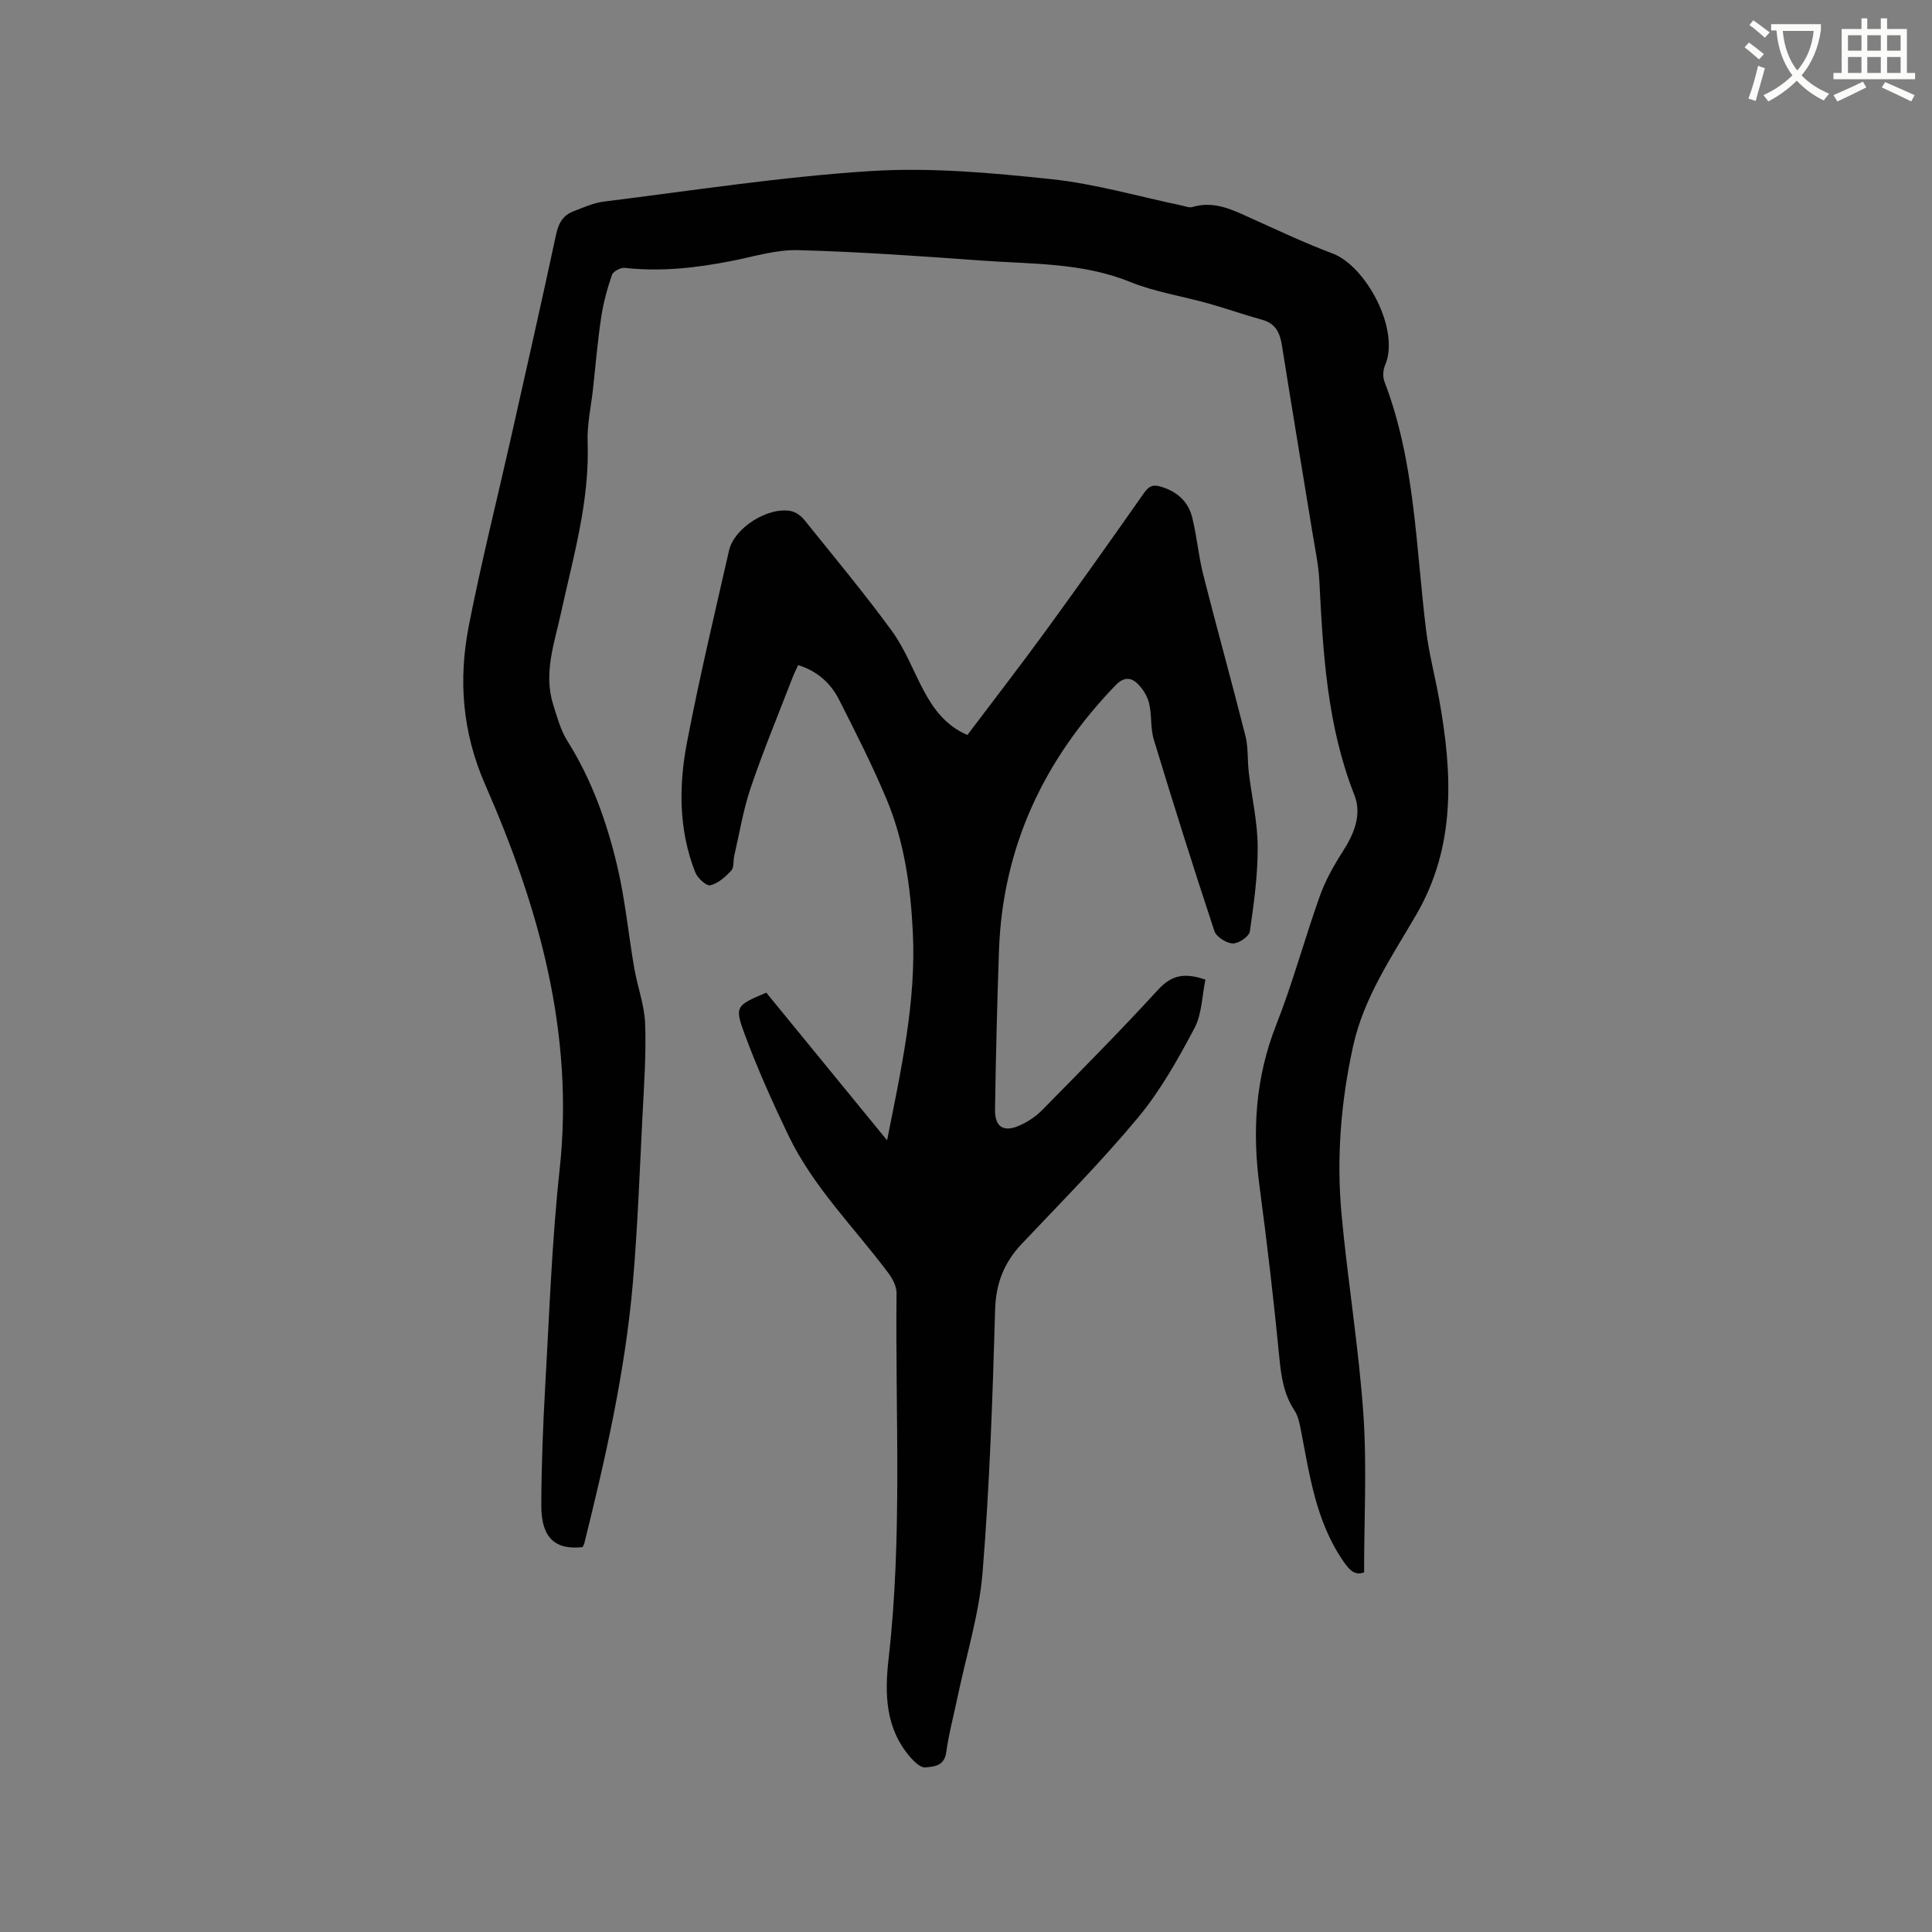 <svg enable-background="new 0 0 400 400" viewBox="0 0 400 400" xmlns="http://www.w3.org/2000/svg"><rect x="0" y="0" width="400" height="400" fill="#808080" stroke="none"/><path d="m362.1 8.8c1.1.8 2.1 1.6 3.1 2.4l-1 1.1c-1.3-1.1-2.3-2-3-2.5zm1.9 4.8c.5.2.9.4 1.4.5-.6 2.3-1.3 4.5-1.9 6.8l-1.5-.5c.8-2.1 1.4-4.3 2-6.8zm-1-9.4c1.3.9 2.4 1.8 3.4 2.5l-1 1.1c-1.4-1.2-2.4-2.1-3.2-2.6zm3.7 2.2v-1.4h10.3v1.2c-.5 3.6-1.8 6.8-4 9.4 1.5 1.6 3.4 2.8 5.7 3.8-.3.4-.7.8-1.1 1.4-2.3-1.1-4.1-2.5-5.6-4.1-1.6 1.6-3.6 3.1-5.9 4.3-.3-.5-.7-.9-1-1.3 2.4-1.1 4.4-2.5 6-4.1-1.9-2.5-3-5.6-3.3-9.3h-1.1zm8.8 0h-6.4c.3 3.3 1.3 6 3 8.2 2-2.3 3.1-5.1 3.4-8.2z" fill="#fbfcfa"/><path d="m385.3 3.8h1.3v2.2h2.8v-2.2h1.3v2.2h4.1v9.1h1.7v1.3h-16.9v-1.3h1.7v-9.1h4.1v-2.2zm.4 13.1.7 1.2c-1.8.9-3.8 1.9-6 2.9-.2-.4-.5-.8-.8-1.3 2.3-1 4.3-1.9 6.1-2.8zm-3.1-6.4h2.8v-3.2h-2.8zm0 4.6h2.8v-3.3h-2.8zm4-4.6h2.8v-3.2h-2.8zm0 4.6h2.8v-3.3h-2.8zm3.7 1.9c2.1.9 4.1 1.8 6.1 2.7l-.7 1.3c-2.2-1.1-4.2-2-6.1-2.9zm3.2-9.7h-2.8v3.2h2.8zm-2.8 7.8h2.8v-3.3h-2.8z" fill="#fbfcfa"/><g fill="#010101"><path d="m120.61 320.32c-5.76.63-8.57-2.02-8.54-8.68.03-8.16.34-16.32.8-24.47.86-15.03 1.38-30.11 3-45.06 3.05-28.18-4.3-54.3-15.37-79.54-4.83-11-5.63-21.87-3.41-33.15 2.52-12.87 5.73-25.6 8.61-38.39 3.18-14.15 6.39-28.29 9.43-42.48.5-2.32 1.41-3.96 3.56-4.78 2.06-.79 4.14-1.76 6.3-2.03 18.4-2.28 36.77-5.15 55.24-6.32 12.4-.79 25 .36 37.41 1.67 9.1.96 18.03 3.58 27.04 5.46.72.15 1.53.51 2.16.32 4.6-1.4 8.46.64 12.42 2.42 5.5 2.48 10.97 5.07 16.62 7.18 6.9 2.58 14.08 15.8 10.87 23.19-.42.97-.48 2.39-.11 3.36 6.37 16.61 6.48 34.24 8.63 51.54.59 4.79 1.85 9.5 2.7 14.26 2.74 15.27 3.49 30.32-4.69 44.45-5.08 8.77-10.9 17.15-13.14 27.35-2.53 11.5-3.46 23.1-2.39 34.76 1.27 13.81 3.56 27.54 4.52 41.37.75 10.84.15 21.77.15 32.8-1.96.69-3.03-.46-4.36-2.4-5.72-8.35-6.96-18.04-8.82-27.57-.24-1.22-.56-2.53-1.23-3.55-2.18-3.3-2.74-6.91-3.12-10.78-1.15-11.9-2.54-23.79-4.12-35.64-1.53-11.44-.86-22.47 3.44-33.37 3.45-8.75 5.89-17.89 9.06-26.76 1.15-3.21 2.87-6.28 4.72-9.16 2.36-3.67 4.02-7.67 2.42-11.72-5.63-14.28-6.49-29.26-7.25-44.3-.17-3.37-.9-6.71-1.44-10.06-2.1-12.91-4.26-25.81-6.31-38.73-.41-2.6-1.3-4.53-4.08-5.3-3.76-1.04-7.46-2.35-11.22-3.4-5.39-1.51-11.03-2.37-16.18-4.46-9.93-4.01-20.34-3.65-30.64-4.4-12.68-.92-25.37-1.82-38.08-2.16-4.56-.12-9.18 1.35-13.74 2.24-7.31 1.44-14.64 2.26-22.11 1.43-.86-.1-2.41.72-2.66 1.45-.98 2.86-1.79 5.81-2.23 8.79-.74 4.9-1.15 9.86-1.69 14.79-.4 3.68-1.25 7.38-1.12 11.04.44 12.17-2.96 23.69-5.51 35.37-1.37 6.27-3.67 12.48-1.61 19.02.81 2.56 1.53 5.25 2.93 7.48 5.03 8.01 8.16 16.78 10.31 25.85 1.65 6.96 2.32 14.15 3.54 21.22.67 3.85 2.11 7.64 2.25 11.5.23 6.32-.23 12.68-.55 19.01-.58 11.53-1 23.08-1.99 34.59-1.58 18.3-5.63 36.18-10.06 53.98-.08.29-.26.55-.36.77z"/><path d="m183.66 236.09c2.91-14.7 6.05-28.67 5.33-43.14-.47-9.49-1.79-18.81-5.48-27.59-2.94-6.99-6.38-13.78-9.82-20.55-1.72-3.38-4.46-5.86-8.43-7.11-.4.87-.82 1.68-1.15 2.53-2.93 7.6-6.06 15.14-8.68 22.85-1.55 4.56-2.32 9.38-3.41 14.09-.24 1.03-.01 2.41-.61 3.06-1.2 1.29-2.71 2.67-4.33 3.06-.82.2-2.66-1.48-3.13-2.68-3.46-8.76-3.44-17.92-1.71-26.94 2.55-13.3 5.69-26.49 8.7-39.7 1.07-4.71 8.12-9.12 12.86-8.15 1.01.21 2.07 1.01 2.74 1.84 6.11 7.6 12.36 15.1 18.11 22.97 2.71 3.71 4.38 8.18 6.56 12.29 2.07 3.9 4.64 7.35 9.08 9.25 5.4-7.16 10.9-14.27 16.2-21.53 6.86-9.42 13.6-18.93 20.29-28.47 1.01-1.44 1.81-1.95 3.58-1.41 3.34 1.01 5.65 3.06 6.47 6.36.97 3.89 1.3 7.94 2.28 11.83 2.83 11.17 5.93 22.27 8.75 33.44.6 2.39.39 4.97.68 7.45.61 5.13 1.81 10.25 1.85 15.38.04 5.87-.77 11.78-1.62 17.61-.15 1.05-2.33 2.55-3.53 2.5-1.34-.05-3.41-1.35-3.81-2.56-4.36-13.16-8.52-26.39-12.55-39.66-.73-2.39-.37-5.09-.98-7.53-.37-1.52-1.36-3.09-2.52-4.16-1.32-1.22-2.81-1.21-4.37.41-14.88 15.41-23.46 33.55-24.19 55.13-.37 10.9-.65 21.81-.81 32.72-.06 3.66 1.75 4.81 5.06 3.35 1.69-.75 3.36-1.84 4.65-3.15 8.1-8.24 16.25-16.45 24.05-24.97 2.72-2.97 5.39-3.62 9.8-2.08-.7 3.3-.71 7.11-2.29 10.08-3.4 6.4-7.01 12.87-11.62 18.42-7.58 9.12-15.96 17.57-24.12 26.2-3.66 3.87-5.35 8.14-5.51 13.62-.52 18.12-1.13 36.25-2.59 54.31-.7 8.69-3.38 17.22-5.17 25.82-.8 3.84-1.83 7.64-2.36 11.51-.39 2.86-2.53 2.98-4.37 3.13-.93.08-2.15-1.08-2.93-1.95-5.32-6-5.48-13.21-4.63-20.61 2.87-25.16 1.37-50.42 1.64-75.63.02-1.4-.84-3.01-1.72-4.19-7.03-9.4-15.53-17.76-20.68-28.49-3.29-6.85-6.41-13.82-9.05-20.94-2.14-5.78-1.76-5.95 4.48-8.59 8.19 10.01 16.45 20.11 25.01 30.57z"/></g></svg>